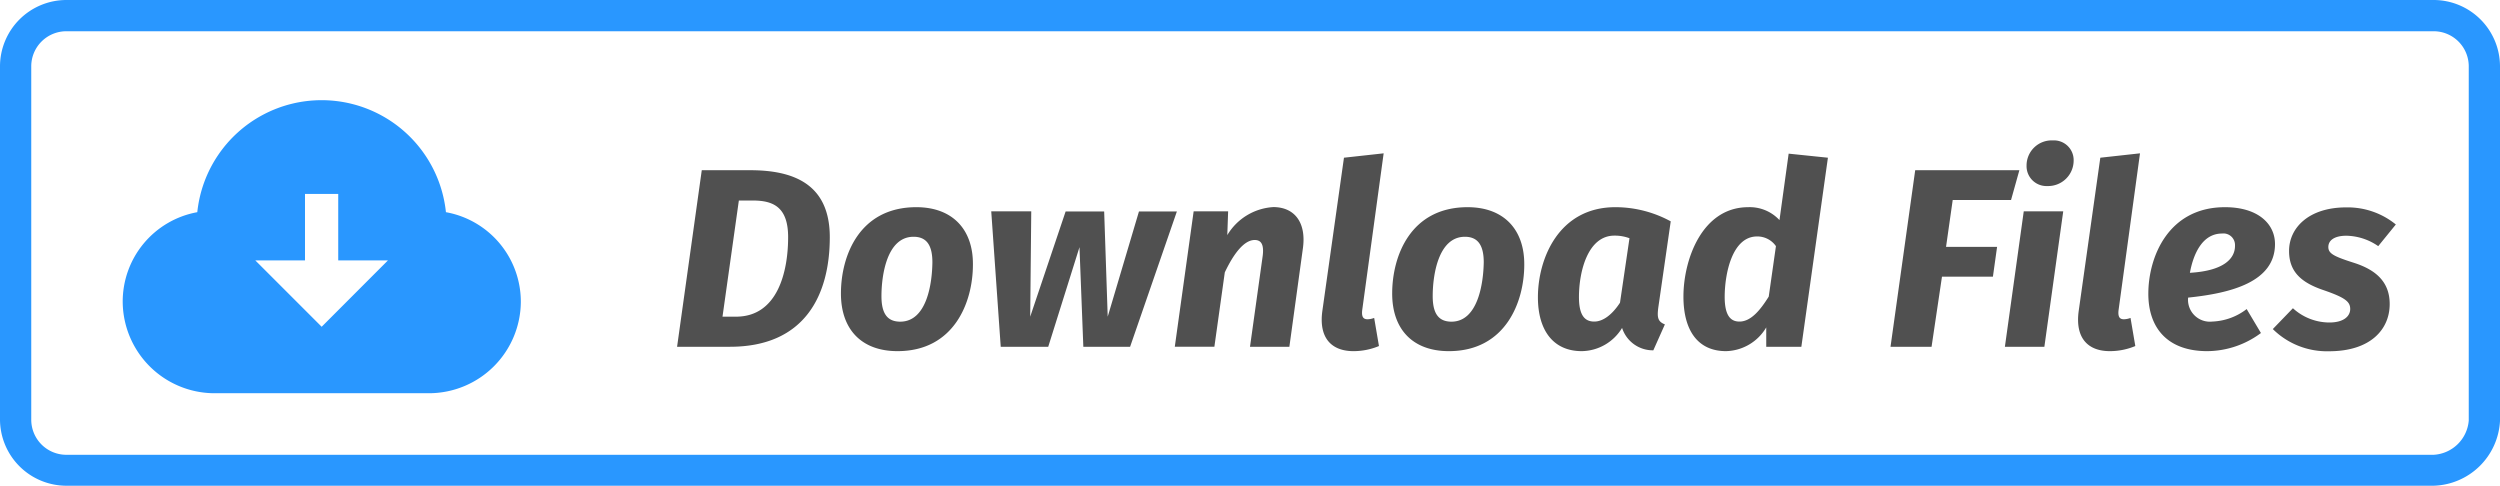 <svg xmlns="http://www.w3.org/2000/svg" viewBox="0 0 240 46.63" width="240" height="46.63"><defs><style>.b090f90b-2590-4804-843b-0184820c97d4{fill:#2997ff}.a8c2916a-6cba-405e-b553-9bc9e61df786{isolation:isolate}.b01c3488-8a8c-4cd7-8e54-324701659ba9{fill:#505050}</style></defs><g id="b02cc6f9-a4dd-473e-9aba-90cc84e5ae23"><g id="b505219b-e503-4108-a753-e7b17ff34581"><path d="M233.63 3A3.37 3.37 0 0 1 237 6.37v34a3.58 3.58 0 0 1-3.37 3.29H6.37A3.37 3.37 0 0 1 3 40.27V6.37A3.37 3.37 0 0 1 6.37 3h227.26m0-3H6.37A6.38 6.38 0 0 0 0 6.37v33.9a6.38 6.38 0 0 0 6.37 6.36h227.26a6.57 6.57 0 0 0 6.37-6.21V6.37A6.38 6.38 0 0 0 233.63 0z" class="b090f90b-2590-4804-843b-0184820c97d4"/><g class="a8c2916a-6cba-405e-b553-9bc9e61df786"><path d="M79.66 22.77c0 5.5-2.35 10.52-9.59 10.52H65l2.37-16.95H72c4 0 7.66 1.2 7.66 6.43zm-8.73-3.52L69.36 30.4h1.3c4 0 5-4.33 5-7.63 0-2.91-1.44-3.52-3.4-3.52zm9.8 8.93c0-3.62 1.76-8.29 7.24-8.29 3.45 0 5.46 2.12 5.43 5.52 0 3.57-1.78 8.3-7.24 8.3-3.45 0-5.43-2.08-5.43-5.53zm8.78-3c0-1.71-.61-2.45-1.81-2.45-2.57 0-3.08 3.72-3.08 5.7 0 1.71.59 2.45 1.81 2.45 2.57-.01 3.06-3.73 3.08-5.71zm18.98 8.11H104l-.37-9.56-3 9.56h-4.56l-.91-13H99l-.1 10.11 3.4-10.1h3.7l.34 10.1 3-10.1h3.64zm16.58-9.39l-1.29 9.39H120l1.2-8.59c.2-1.32-.19-1.66-.75-1.66-1 0-2 1.27-2.87 3.11l-1 7.14h-3.8l1.81-13h3.31l-.08 2.28a5.53 5.53 0 0 1 4.43-2.69c2.04.01 3.19 1.5 2.82 4.02zm5.7 5.89c-.07.64.12.86.51.86a1.83 1.83 0 0 0 .64-.13l.46 2.7a6.36 6.36 0 0 1-2.44.49c-2.18 0-3.33-1.33-3-3.82l2.08-14.75 3.81-.42zm2.88-1.61c0-3.62 1.77-8.29 7.24-8.29 3.45 0 5.46 2.12 5.44 5.52 0 3.57-1.79 8.3-7.24 8.3-3.45 0-5.44-2.08-5.44-5.53zm8.79-3c0-1.71-.62-2.45-1.81-2.45-2.57 0-3.09 3.72-3.09 5.7 0 1.71.59 2.45 1.81 2.45 2.55-.01 3.06-3.73 3.09-5.71zm17.95-3.93l-1.2 8.32c-.1.86-.07 1.3.64 1.57l-1.11 2.49a3.1 3.1 0 0 1-3-2.15 4.6 4.6 0 0 1-3.87 2.23c-2.74 0-4.21-2-4.21-5.17 0-3.71 2-8.65 7.44-8.65a11.1 11.1 0 0 1 5.31 1.36zm-8.81 7.27c0 1.83.61 2.35 1.47 2.35s1.74-.69 2.47-1.81l.91-6.19a4.05 4.05 0 0 0-1.45-.25c-2.52 0-3.4 3.38-3.4 5.9zm23.9-13.38l-2.55 18.15h-3.37v-1.86a4.61 4.61 0 0 1-3.86 2.28c-2.72 0-4.09-2-4.09-5.24 0-3.55 1.79-8.58 6.22-8.58a3.9 3.9 0 0 1 3 1.24l.88-6.38zm-9.91 13.36c0 1.83.59 2.37 1.42 2.37 1.1 0 2-1.1 2.81-2.4l.69-4.84a2.17 2.17 0 0 0-1.81-.93c-2.42 0-3.11 3.64-3.11 5.8zm27.49-9.3h-5.6l-.64 4.5h4.9l-.4 2.86h-4.89l-1 6.73h-3.94l2.37-16.95h10zm3.2 14.09h-3.79l1.81-13h3.79zm-1.71-17.39a2.41 2.41 0 0 1 2.52-2.42 1.89 1.89 0 0 1 2 1.93 2.45 2.45 0 0 1-2.52 2.45 1.91 1.91 0 0 1-2-1.96zm8.83 13.89c-.07.64.12.86.51.86a1.83 1.83 0 0 0 .64-.13l.46 2.7a6.36 6.36 0 0 1-2.44.49c-2.18 0-3.33-1.33-3-3.82l2.08-14.75 3.81-.42zm6.68-1.22a2.1 2.1 0 0 0 2.32 2.3 5.76 5.76 0 0 0 3.3-1.2l1.37 2.3a8.7 8.7 0 0 1-5.16 1.74c-3.79 0-5.65-2.21-5.65-5.51 0-3.52 1.91-8.31 7.36-8.31 3.16 0 4.8 1.59 4.8 3.54 0 3.65-4.26 4.72-8.34 5.14zm4.5-5a1.11 1.11 0 0 0-1.25-1.15c-1.86 0-2.74 1.91-3.08 3.77 3.25-.19 4.33-1.36 4.33-2.59zM230 21.55l-1.69 2.08a5.53 5.53 0 0 0-3.06-1c-1.14 0-1.73.44-1.73 1.08s.54.91 2.52 1.54c2.17.71 3.37 1.91 3.37 3.94 0 2.42-1.83 4.53-5.82 4.53a7.38 7.38 0 0 1-5.4-2.13l1.93-2a5.2 5.2 0 0 0 3.5 1.37c1.36 0 2-.59 2-1.3s-.51-1.1-2.57-1.81c-2.22-.75-3.3-1.83-3.3-3.76 0-2.23 1.91-4.18 5.48-4.18a7.32 7.32 0 0 1 4.77 1.64z" class="b01c3488-8a8c-4cd7-8e54-324701659ba9"/></g><path d="M42.81 20.37a12 12 0 0 0-23.87 0A8.72 8.72 0 0 0 11.78 29a8.83 8.83 0 0 0 8.75 8.75h20.69A8.83 8.83 0 0 0 50 29a8.74 8.74 0 0 0-7.19-8.63zm-11.93 11L24.51 25h4.77v-6.38h3.19V25h4.77z" class="b090f90b-2590-4804-843b-0184820c97d4"/></g></g></svg>